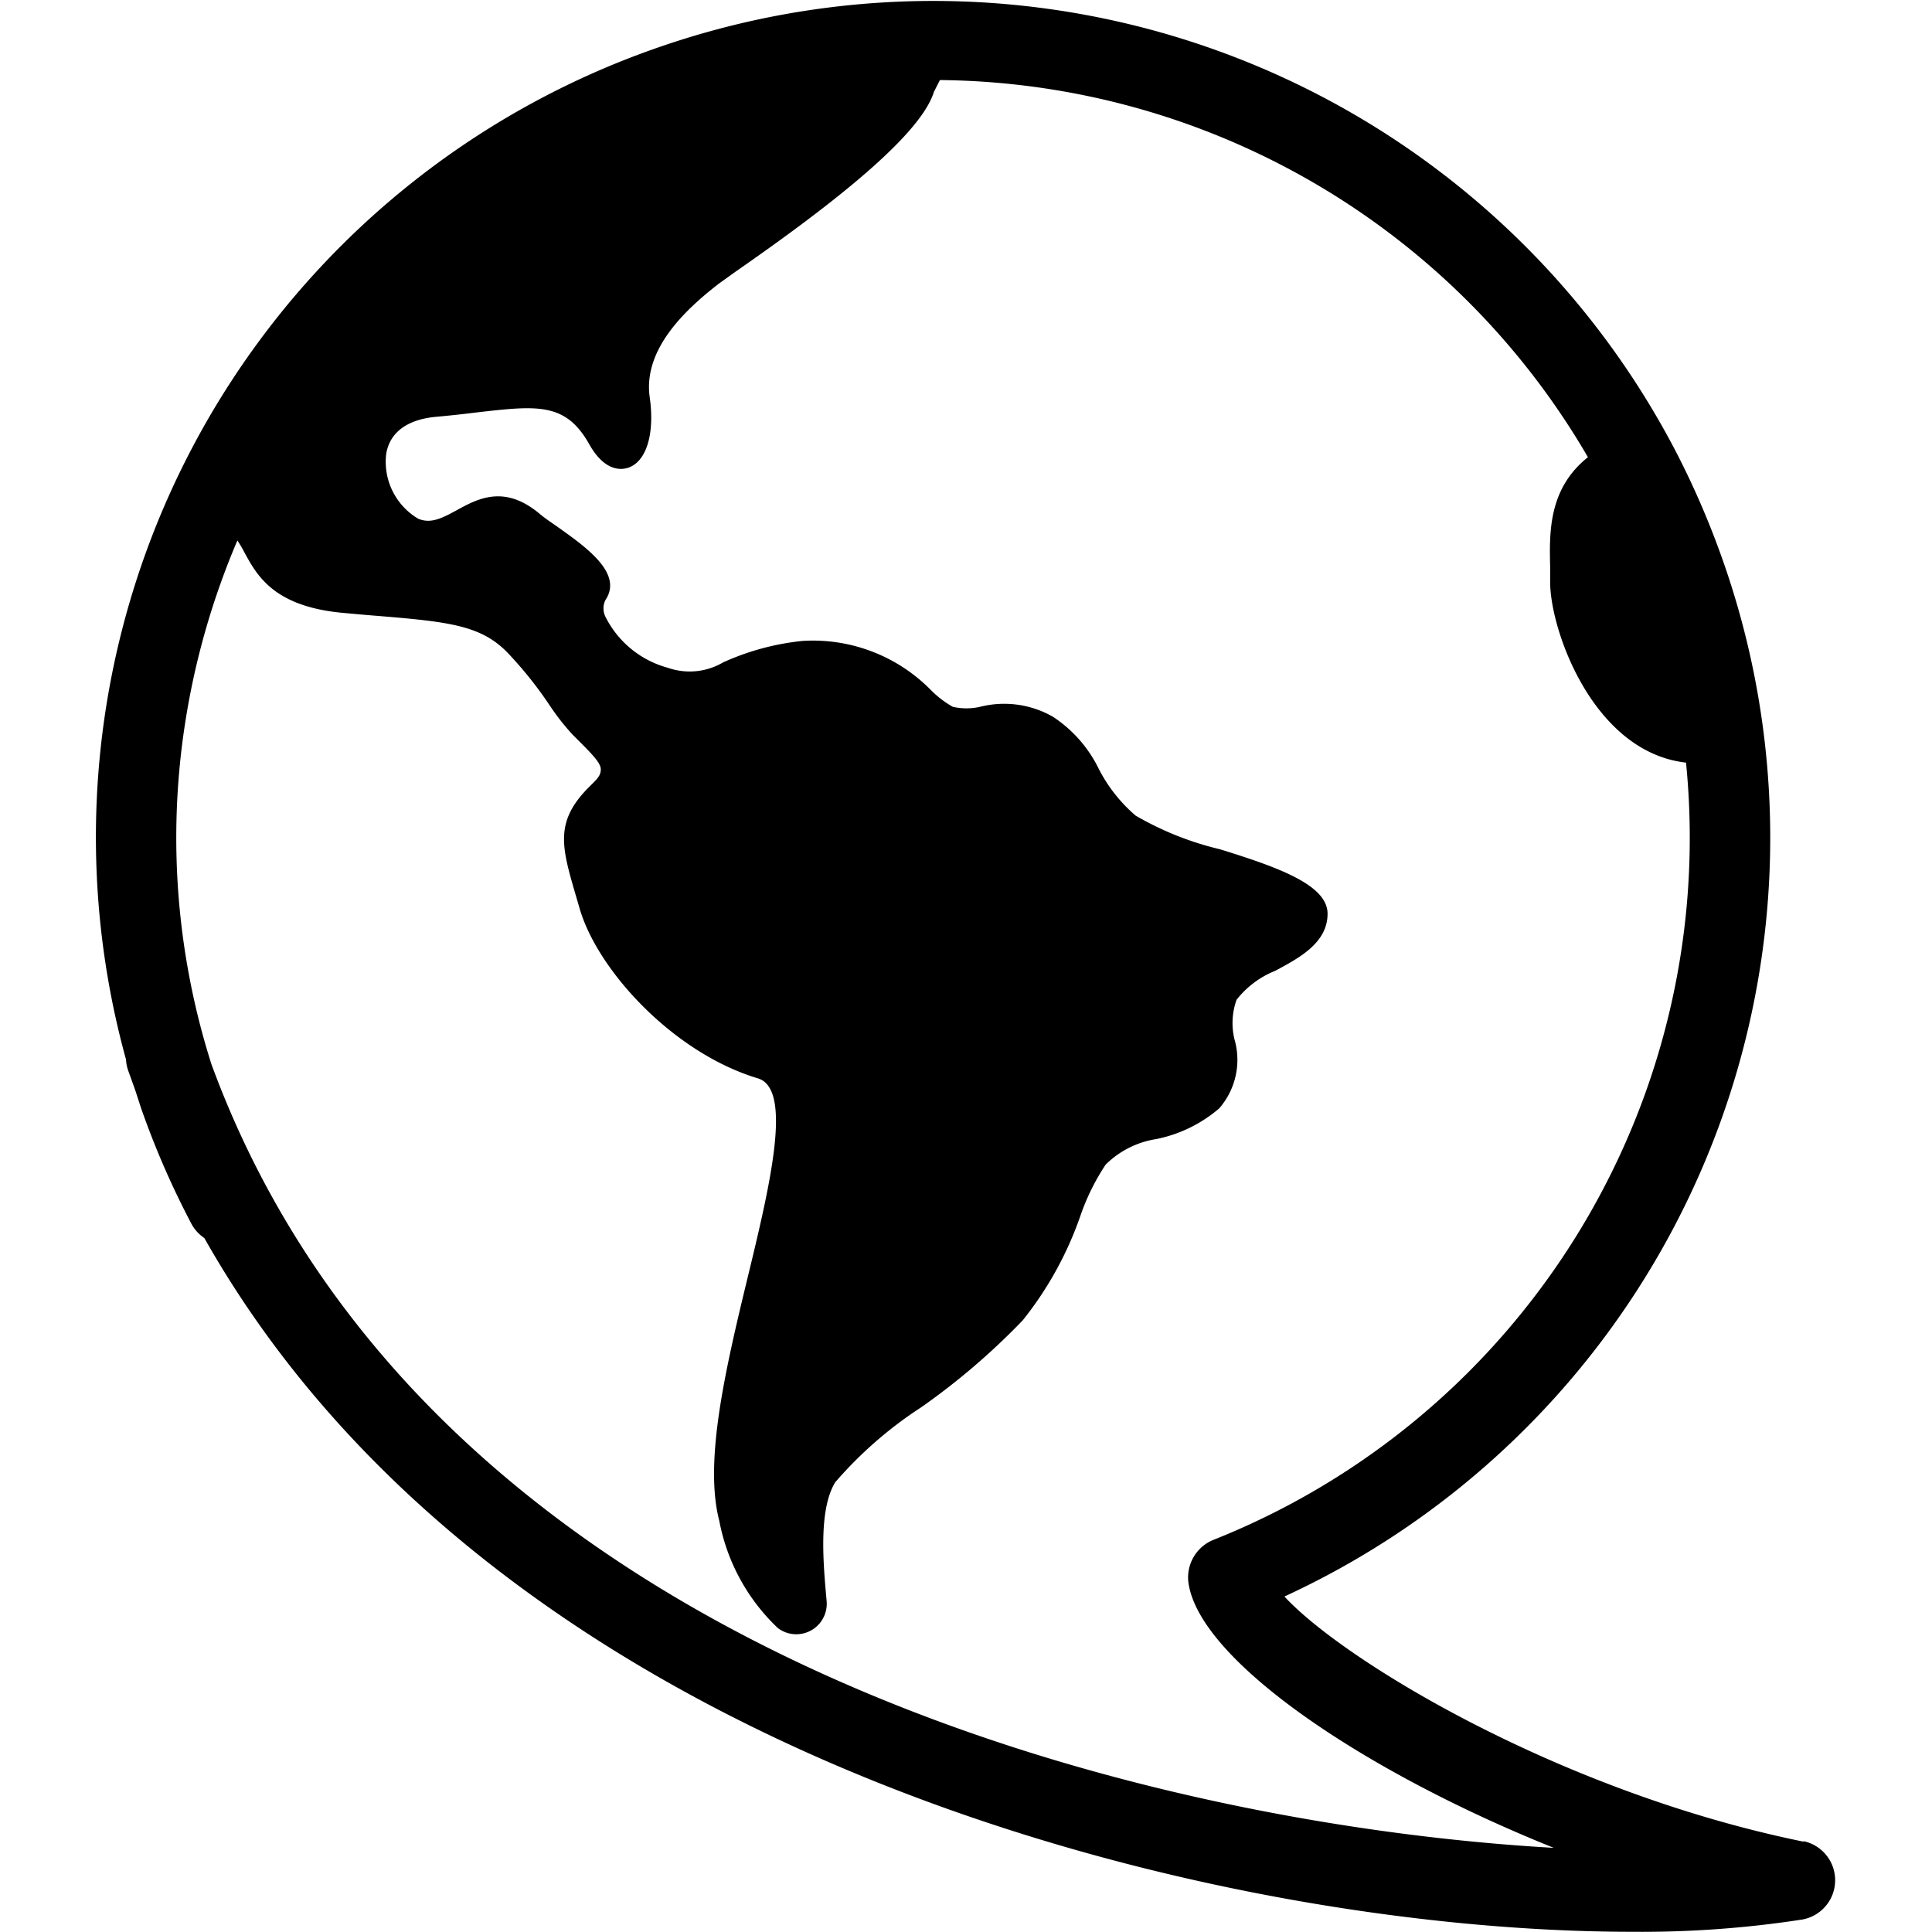 <svg height='100px' width='100px'  fill="#000000" xmlns="http://www.w3.org/2000/svg" viewBox="0 0 80.99 90.01" x="0px" y="0px"><title>Asset 12</title><g data-name="Layer 2"><g data-name="Layer 1"><path d="M79.51,85.8c-11.28-2.3-21.39-8.4-24.18-11.42a38.92,38.92,0,0,0,20.52-48,39.74,39.74,0,0,0-2.23-5.24,39,39,0,0,0-47.26-19,38.94,38.94,0,0,0-25,47.22,1.86,1.86,0,0,0,.1.51l.33.92.27.83A39.5,39.5,0,0,0,4.4,57a1.85,1.85,0,0,0,.61.68C18.81,82.09,52.34,90,71.53,90a49.13,49.13,0,0,0,7.92-.57,1.86,1.86,0,0,0,.07-3.65ZM5.34,49.58A34.81,34.81,0,0,1,4.09,33.85a35.51,35.51,0,0,1,2.46-8.67,6.2,6.2,0,0,1,.34.58c.58,1.06,1.37,2.52,4.65,2.8l1,.09c3.73.3,5.27.43,6.55,1.71a18.24,18.24,0,0,1,2,2.49,11,11,0,0,0,1.08,1.38l.2.2c.64.64,1.11,1.1,1.11,1.41s-.18.46-.54.82c-1.62,1.62-1.29,2.78-.62,5.07l.17.58c.82,2.87,4.35,6.74,8.31,7.93,1.64.49.56,5-.49,9.33S28.29,68.12,29,70.85a9.25,9.25,0,0,0,2.73,5A1.42,1.42,0,0,0,34,74.57c-.15-1.68-.39-4.21.4-5.51a18.85,18.85,0,0,1,4-3.49,32.1,32.1,0,0,0,4.74-4.06,16.37,16.37,0,0,0,2.71-4.94A10.49,10.49,0,0,1,47,54.26a4.28,4.28,0,0,1,2.35-1.19,6.45,6.45,0,0,0,2.94-1.43A3.44,3.44,0,0,0,53,48.41a3.22,3.22,0,0,1,.1-1.83,4.32,4.32,0,0,1,1.8-1.35c1.14-.61,2.44-1.31,2.44-2.66s-2.33-2.17-5-3A14.47,14.47,0,0,1,48.4,38a7.17,7.17,0,0,1-1.72-2.18,6.08,6.08,0,0,0-2.14-2.43,4.57,4.57,0,0,0-3.39-.46,2.89,2.89,0,0,1-1.27,0,4.65,4.65,0,0,1-1-.76,7.71,7.71,0,0,0-6-2.31,11.86,11.86,0,0,0-3.7,1,3.08,3.08,0,0,1-2.58.25,4.59,4.59,0,0,1-2.9-2.37.87.87,0,0,1,0-.79c.85-1.27-1-2.52-2.27-3.43-.32-.22-.61-.42-.82-.6-1.63-1.35-2.86-.69-3.84-.15-.73.4-1.22.63-1.79.4a3.08,3.08,0,0,1-1.5-3c.15-1,.95-1.62,2.31-1.75.68-.06,1.3-.13,1.86-.2,2.88-.33,4.19-.49,5.3,1.49.73,1.29,1.51,1.18,1.81,1.08.85-.29,1.24-1.58,1-3.28-.32-2.24,1.67-4.09,3.2-5.28l.78-.56c4-2.78,8.6-6.24,9.26-8.39l.28-.55A35.3,35.3,0,0,1,69.47,21.3c-1.83,1.46-1.8,3.47-1.76,5.11,0,.24,0,.48,0,.71,0,2.23,2,7.92,6.33,8.41A35.2,35.2,0,0,1,52,71.75a1.89,1.89,0,0,0-1.12,2.12c.66,3.57,8.13,8.66,17,12.22C48.79,85,15.4,77,5.34,49.58Z"></path></g></g></svg>